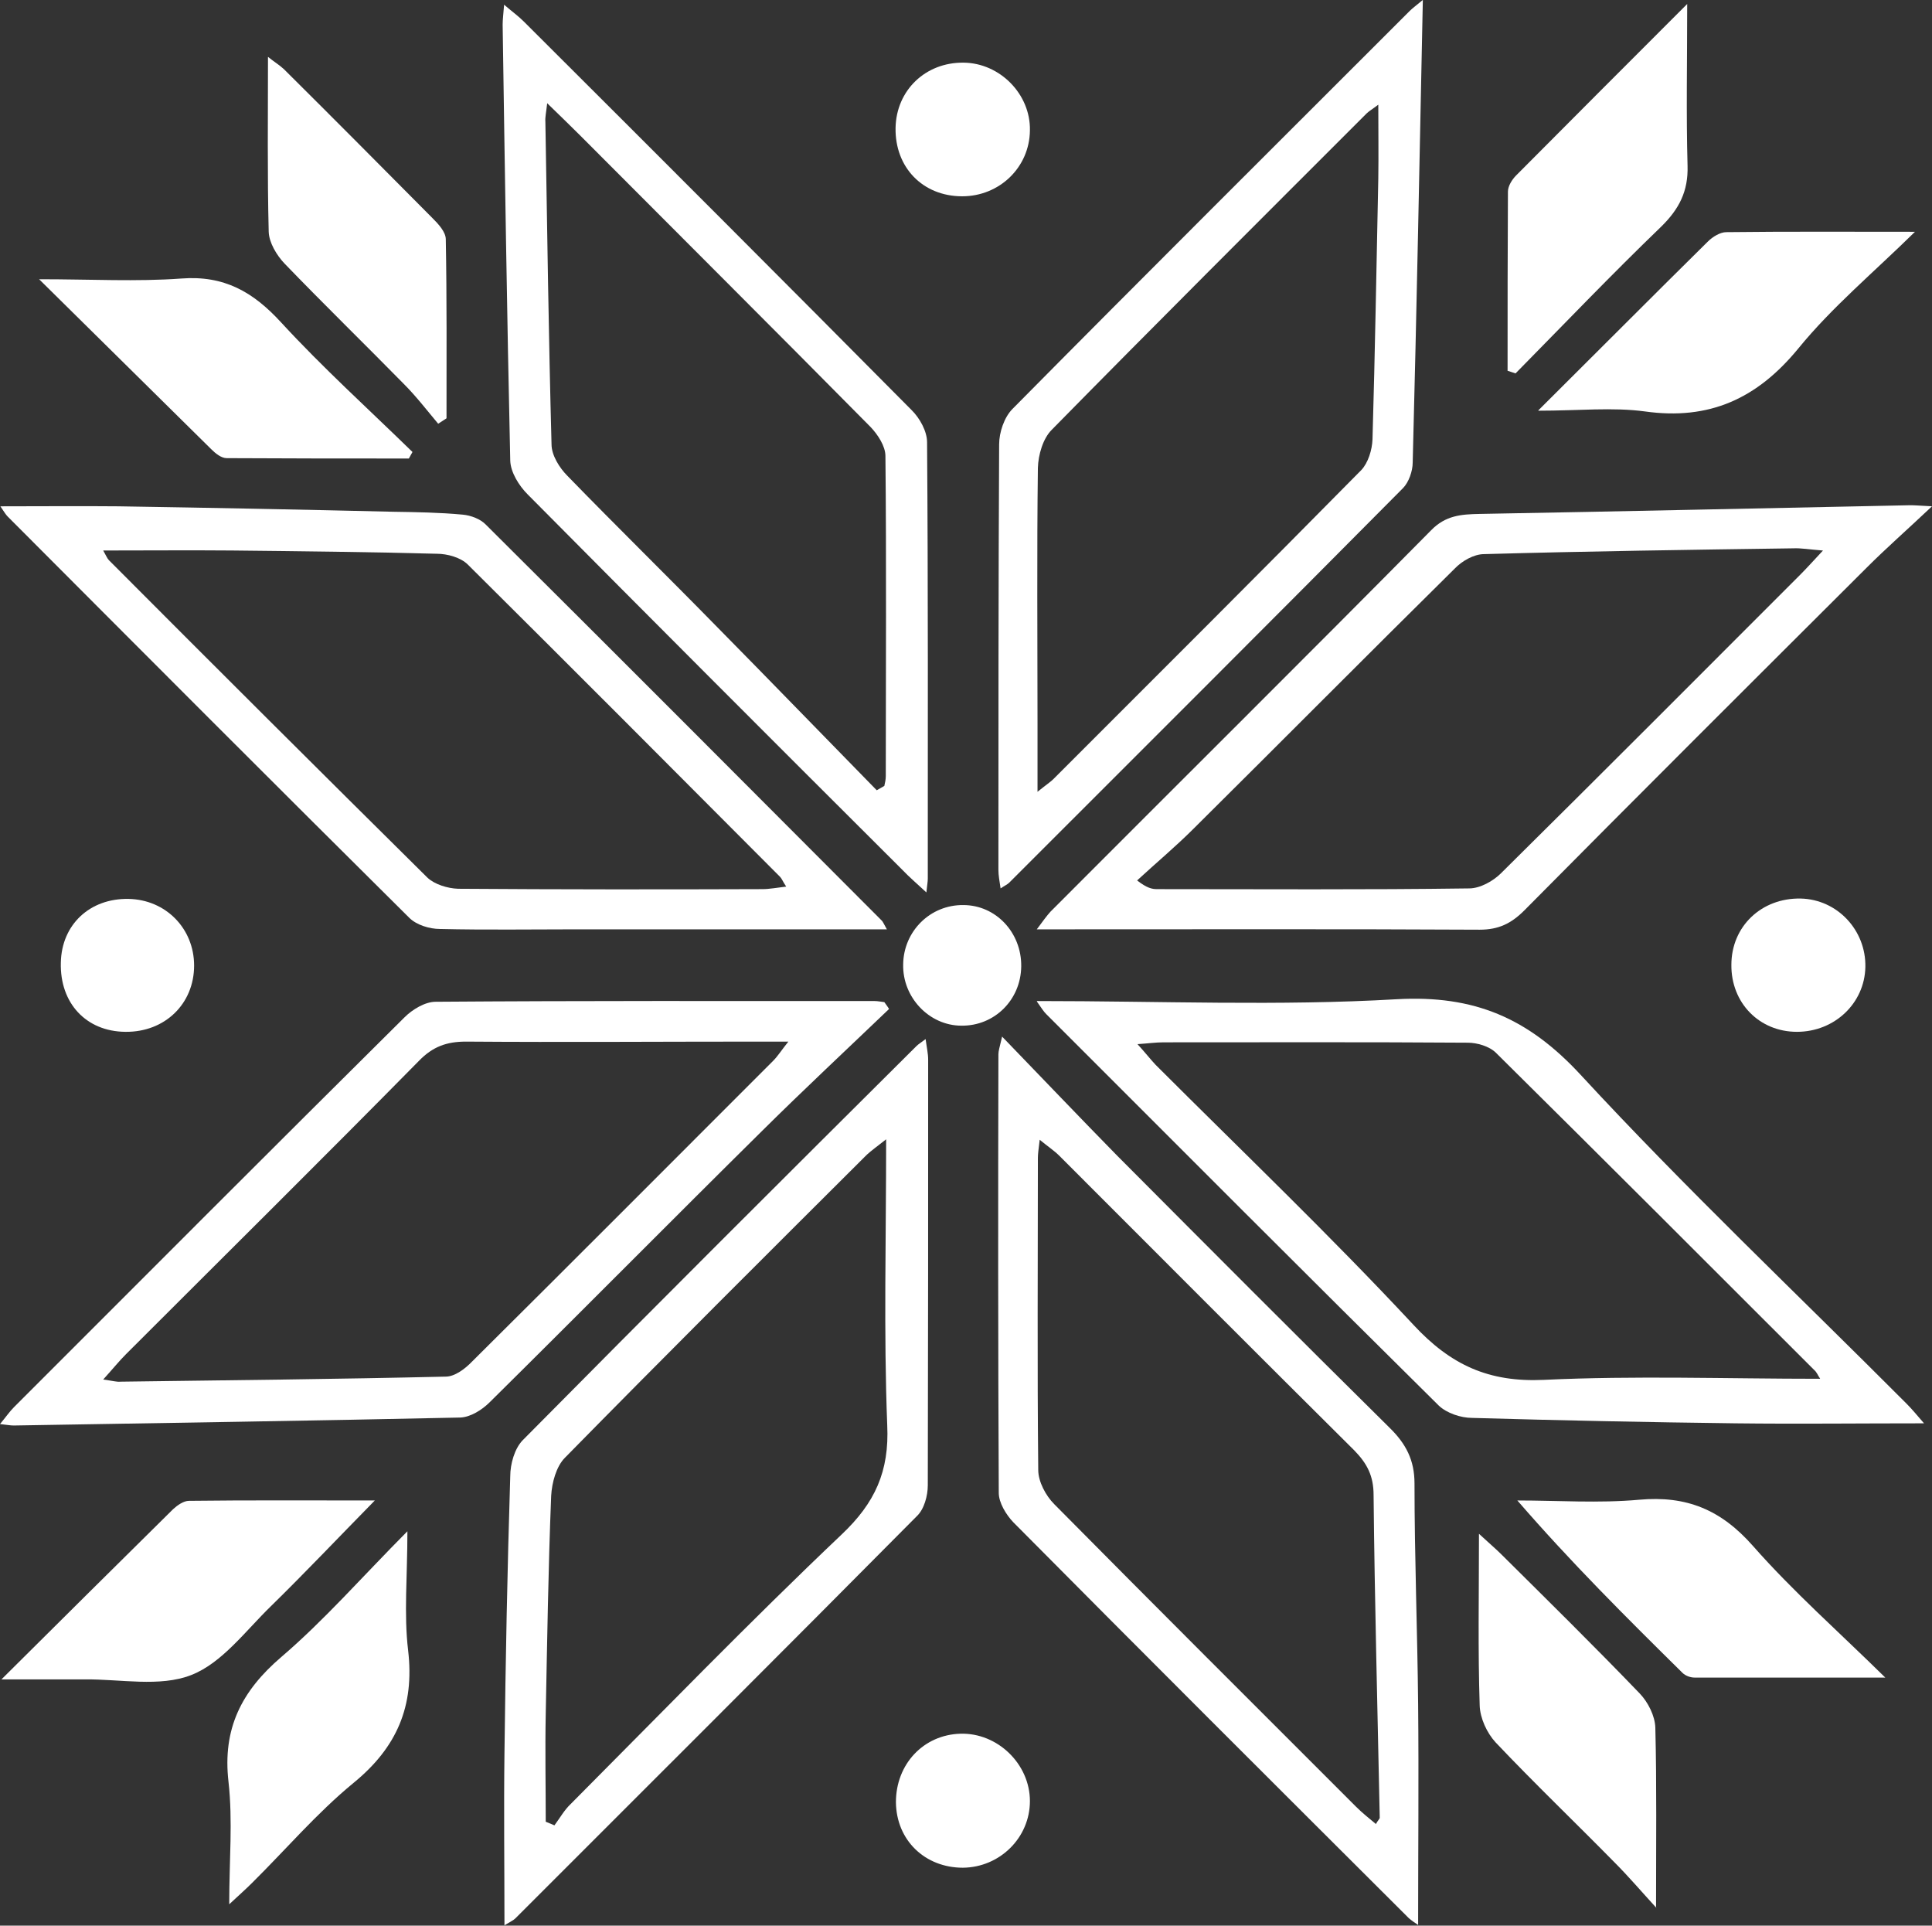 <?xml version="1.0" encoding="UTF-8"?>
<svg id="Camada_2" data-name="Camada 2" xmlns="http://www.w3.org/2000/svg" viewBox="0 0 53.35 53.17">
  <rect x="0" y="0" width="53.35" height="53.17" fill="#333333" stroke="none"/>
  <defs>
    <style>
      .cls-1 {
        fill: #fff;
        stroke-width: 0px;
      }
    </style>
  </defs>
  <g id="Camada_1-2" data-name="Camada 1">
    <g>
      <path class="cls-1" d="m24.56,27.85c-1.17,1.12-2.36,2.23-3.51,3.37-2.52,2.49-5.01,5.01-7.53,7.5-.21.21-.53.41-.81.42-4.11.09-8.22.15-12.33.22-.1,0-.19-.02-.38-.04.16-.19.26-.34.39-.47,3.59-3.59,7.18-7.19,10.78-10.76.22-.22.57-.43.86-.43,4.04-.03,8.08-.02,12.12-.02.09,0,.18.02.27.03.04.06.09.12.13.19ZM2.85,38.09c.28.04.38.07.47.06,3-.04,5.99-.07,8.99-.14.25,0,.54-.22.73-.42,2.78-2.76,5.54-5.53,8.31-8.3.13-.13.22-.28.42-.53-.38,0-.63,0-.87,0-2.68,0-5.35.02-8.03,0-.54,0-.92.14-1.3.53-2.68,2.72-5.39,5.4-8.09,8.1-.19.19-.35.39-.63.7Z"/>
      <path class="cls-1" d="m24.49,25.66c-2.91,0-5.73,0-8.55,0-1.26,0-2.53.02-3.79-.01-.29,0-.65-.11-.85-.31C7.59,21.66,3.9,17.96.21,14.26c-.05-.05-.09-.12-.2-.28,1.14,0,2.2-.01,3.26,0,2.53.04,5.05.09,7.58.15.64.01,1.29.02,1.93.08.22.02.49.12.64.28,3.65,3.63,7.29,7.28,10.93,10.93.03.03.05.08.14.24ZM2.85,15.2c.08.14.11.22.16.27,2.92,2.93,5.85,5.85,8.79,8.76.2.19.56.3.85.31,2.8.02,5.6.02,8.4.01.2,0,.4-.04.66-.07-.1-.15-.12-.22-.17-.27-2.87-2.88-5.74-5.76-8.62-8.62-.2-.2-.57-.3-.86-.3-1.88-.05-3.76-.07-5.65-.09-1.15-.01-2.31,0-3.55,0Z"/>
      <path class="cls-1" d="m13.93,53.17c0-1.65-.02-3.2,0-4.75.03-2.55.08-5.1.16-7.66,0-.34.12-.76.34-.99,3.61-3.65,7.24-7.27,10.88-10.89.05-.05.12-.09.25-.19.03.23.07.4.07.57,0,3.92,0,7.83-.01,11.75,0,.29-.1.66-.3.85-3.68,3.71-7.39,7.41-11.09,11.11-.05.05-.12.08-.3.19Zm10.55-21.72c-.28.22-.42.32-.54.43-2.79,2.78-5.58,5.56-8.34,8.37-.24.24-.36.69-.38,1.05-.08,2-.11,4.01-.15,6.02-.02.99,0,1.99,0,2.98l.24.1c.15-.2.27-.42.45-.59,2.48-2.49,4.93-5.02,7.48-7.44.92-.87,1.32-1.74,1.26-3.02-.1-2.57-.03-5.14-.03-7.9Z"/>
      <path class="cls-1" d="m28.64,27.64c3.4,0,6.68.14,9.93-.05,2.14-.12,3.63.52,5.08,2.09,2.89,3.13,5.99,6.06,9,9.08.15.15.28.31.48.54-1.8,0-3.5.02-5.2,0-2.43-.03-4.85-.08-7.28-.15-.31,0-.7-.13-.92-.34-3.63-3.59-7.23-7.2-10.84-10.81-.07-.07-.12-.15-.26-.35Zm21.61,10.41c-.05-.07-.08-.16-.15-.22-2.93-2.93-5.85-5.85-8.79-8.76-.18-.18-.52-.28-.78-.28-2.8-.02-5.6-.01-8.4-.01-.21,0-.42.03-.72.05.22.24.35.41.5.57,2.38,2.38,4.82,4.71,7.12,7.18,1.03,1.11,2.08,1.59,3.6,1.52,2.52-.12,5.05-.03,7.63-.03Z"/>
      <path class="cls-1" d="m25.58,24.64c-.28-.26-.48-.43-.66-.62-3.46-3.45-6.91-6.9-10.35-10.37-.24-.24-.47-.61-.48-.93-.09-4.01-.15-8.03-.21-12.04,0-.14.02-.29.04-.55.22.19.39.31.54.46,3.58,3.57,7.16,7.15,10.72,10.74.22.22.42.58.42.88.03,4.02.02,8.03.02,12.05,0,.09-.02.18-.04.39Zm-1.37-2.82c.07-.04.14-.08.21-.12.02-.09.04-.18.04-.27,0-2.95.02-5.9-.01-8.84,0-.27-.21-.59-.41-.8-2.66-2.69-5.35-5.37-8.02-8.05-.27-.27-.54-.53-.91-.89-.03.27-.06.39-.05.51.05,2.97.09,5.94.17,8.91,0,.3.22.65.44.87,1.36,1.4,2.76,2.77,4.13,4.17,1.48,1.5,2.94,3.01,4.41,4.51Z"/>
      <path class="cls-1" d="m53.35,13.98c-.7.66-1.27,1.16-1.8,1.69-3.16,3.15-6.32,6.3-9.46,9.47-.36.36-.71.53-1.23.53-3.79-.02-7.59-.01-11.38-.01-.24,0-.48,0-.85,0,.18-.24.27-.37.38-.49,3.5-3.51,7.02-7,10.51-10.53.4-.41.83-.44,1.34-.45,3.96-.07,7.93-.16,11.89-.24.12,0,.23.01.61.03Zm-3.02,1.22c-.38-.03-.6-.07-.81-.06-2.85.04-5.69.08-8.54.16-.28,0-.61.19-.81.4-2.41,2.38-4.8,4.79-7.21,7.18-.5.5-1.04.95-1.56,1.43.27.21.41.24.55.24,2.87,0,5.75.02,8.62-.02.3,0,.66-.2.88-.42,2.76-2.73,5.51-5.49,8.26-8.24.18-.18.35-.37.63-.67Z"/>
      <path class="cls-1" d="m39.29,0c-.09,4.36-.17,8.57-.28,12.77,0,.24-.11.55-.27.71-3.61,3.64-7.24,7.26-10.87,10.89-.05.05-.12.08-.24.16-.03-.2-.06-.36-.06-.51,0-3.92,0-7.83.02-11.75,0-.33.14-.75.37-.98,3.64-3.68,7.31-7.33,10.97-10.99.08-.08.18-.15.37-.31Zm-10.65,21.87c.26-.21.37-.28.45-.36,2.84-2.84,5.68-5.67,8.5-8.53.19-.2.3-.56.31-.85.07-2.4.11-4.8.16-7.2.01-.65,0-1.29,0-2.04-.17.13-.26.18-.32.24-2.91,2.91-5.82,5.81-8.7,8.74-.24.24-.37.69-.38,1.05-.03,2.35-.01,4.71-.01,7.06,0,.56,0,1.12,0,1.88Z"/>
      <path class="cls-1" d="m27.67,28.62c1.13,1.17,2.15,2.24,3.18,3.29,2.5,2.51,5,5.02,7.52,7.51.45.44.69.89.69,1.54,0,2.03.08,4.06.1,6.09.02,2.03,0,4.06,0,6.1-.07-.05-.21-.13-.31-.24-3.63-3.62-7.26-7.24-10.87-10.88-.2-.21-.4-.54-.4-.81-.02-4.04-.02-8.08-.01-12.11,0-.09.03-.18.1-.48Zm10.32,21.75c.06-.11.11-.15.11-.18-.06-2.97-.14-5.94-.17-8.91,0-.53-.18-.87-.53-1.23-2.72-2.7-5.43-5.42-8.15-8.14-.14-.14-.31-.25-.54-.44-.03.26-.05.38-.05.5,0,2.87-.02,5.75.01,8.62,0,.32.21.71.44.94,2.77,2.8,5.56,5.58,8.34,8.36.17.17.35.31.54.47Z"/>
      <path class="cls-1" d="m41.63,10.24c0-1.65,0-3.3.01-4.95,0-.15.11-.33.23-.45,1.53-1.54,3.07-3.08,4.72-4.73,0,1.59-.03,3.03.01,4.47.02.7-.23,1.19-.73,1.68-1.37,1.32-2.69,2.7-4.02,4.05-.07-.02-.14-.05-.21-.07Z"/>
      <path class="cls-1" d="m42.48,11.33c1.67-1.66,3.17-3.17,4.68-4.66.13-.13.34-.26.51-.26,1.67-.02,3.35-.01,5.21-.01-1.15,1.13-2.29,2.08-3.22,3.22-1.14,1.39-2.46,1.99-4.24,1.74-.89-.12-1.82-.02-2.94-.02Z"/>
      <path class="cls-1" d="m12.1,11.7c-.31-.37-.61-.76-.95-1.1-1.09-1.11-2.21-2.2-3.29-3.32-.22-.23-.43-.58-.44-.88-.04-1.58-.02-3.17-.02-4.83.16.13.31.22.44.34,1.37,1.36,2.73,2.73,4.09,4.1.17.17.38.39.38.6.03,1.65.02,3.29.02,4.94l-.23.15Z"/>
      <path class="cls-1" d="m11.28,12.66c-1.67,0-3.35,0-5.02-.01-.15,0-.31-.13-.43-.25-1.53-1.51-3.06-3.02-4.75-4.69,1.45,0,2.69.07,3.93-.02,1.18-.09,1.98.37,2.75,1.21,1.15,1.25,2.41,2.39,3.63,3.58-.03.06-.07.12-.1.18Z"/>
      <path class="cls-1" d="m52.07,46.32c-1.89,0-3.59,0-5.28,0-.11,0-.25-.05-.33-.13-1.54-1.52-3.08-3.05-4.56-4.76,1.12,0,2.25.08,3.36-.02,1.32-.12,2.27.28,3.15,1.28,1.11,1.26,2.37,2.37,3.65,3.63Z"/>
      <path class="cls-1" d="m6.33,52.58c0-1.22.1-2.31-.02-3.38-.17-1.47.36-2.51,1.46-3.45,1.18-1.01,2.21-2.19,3.48-3.47,0,1.25-.1,2.29.02,3.29.18,1.54-.31,2.68-1.51,3.66-1.01.83-1.87,1.84-2.8,2.76-.17.17-.34.32-.62.58Z"/>
      <path class="cls-1" d="m45.74,52.68c-.43-.47-.78-.88-1.15-1.25-1.09-1.11-2.22-2.19-3.29-3.32-.24-.26-.43-.67-.44-1.02-.05-1.52-.02-3.05-.02-4.74.28.26.46.41.62.57,1.28,1.27,2.57,2.54,3.82,3.84.23.24.42.62.43.94.04,1.59.02,3.19.02,4.98Z"/>
      <path class="cls-1" d="m.04,46.37c1.65-1.64,3.19-3.17,4.74-4.7.12-.11.29-.23.44-.23,1.65-.02,3.29-.01,5.13-.01-1.05,1.07-1.94,2.01-2.87,2.92-.7.68-1.35,1.57-2.2,1.9-.87.34-1.95.11-2.94.12-.71,0-1.42,0-2.3,0Z"/>
      <path class="cls-1" d="m3.46,28.49c-1.08-.01-1.81-.79-1.78-1.91.02-1.05.8-1.78,1.87-1.76,1.03.02,1.81.82,1.81,1.84,0,1.06-.81,1.84-1.89,1.83Z"/>
      <path class="cls-1" d="m26.61,1.73c1,.01,1.85.87,1.83,1.87-.01,1.02-.84,1.82-1.87,1.82-1.09,0-1.86-.8-1.84-1.89.02-1.04.83-1.81,1.87-1.8Z"/>
      <path class="cls-1" d="m49.62,28.49c-1.04,0-1.82-.8-1.81-1.85,0-1.06.83-1.85,1.91-1.83,1.01.02,1.81.87,1.79,1.89-.02,1-.85,1.79-1.89,1.79Z"/>
      <path class="cls-1" d="m26.59,51.57c-1.05,0-1.84-.76-1.85-1.81,0-1.05.76-1.86,1.78-1.89,1.03-.03,1.92.84,1.92,1.86,0,1.01-.83,1.83-1.85,1.84Z"/>
      <path class="cls-1" d="m24.94,26.63c.01-.92.75-1.65,1.66-1.64.9,0,1.61.76,1.6,1.69-.01.93-.74,1.65-1.65,1.64-.89,0-1.63-.78-1.61-1.69Z"/>
    </g>
  </g>
</svg>